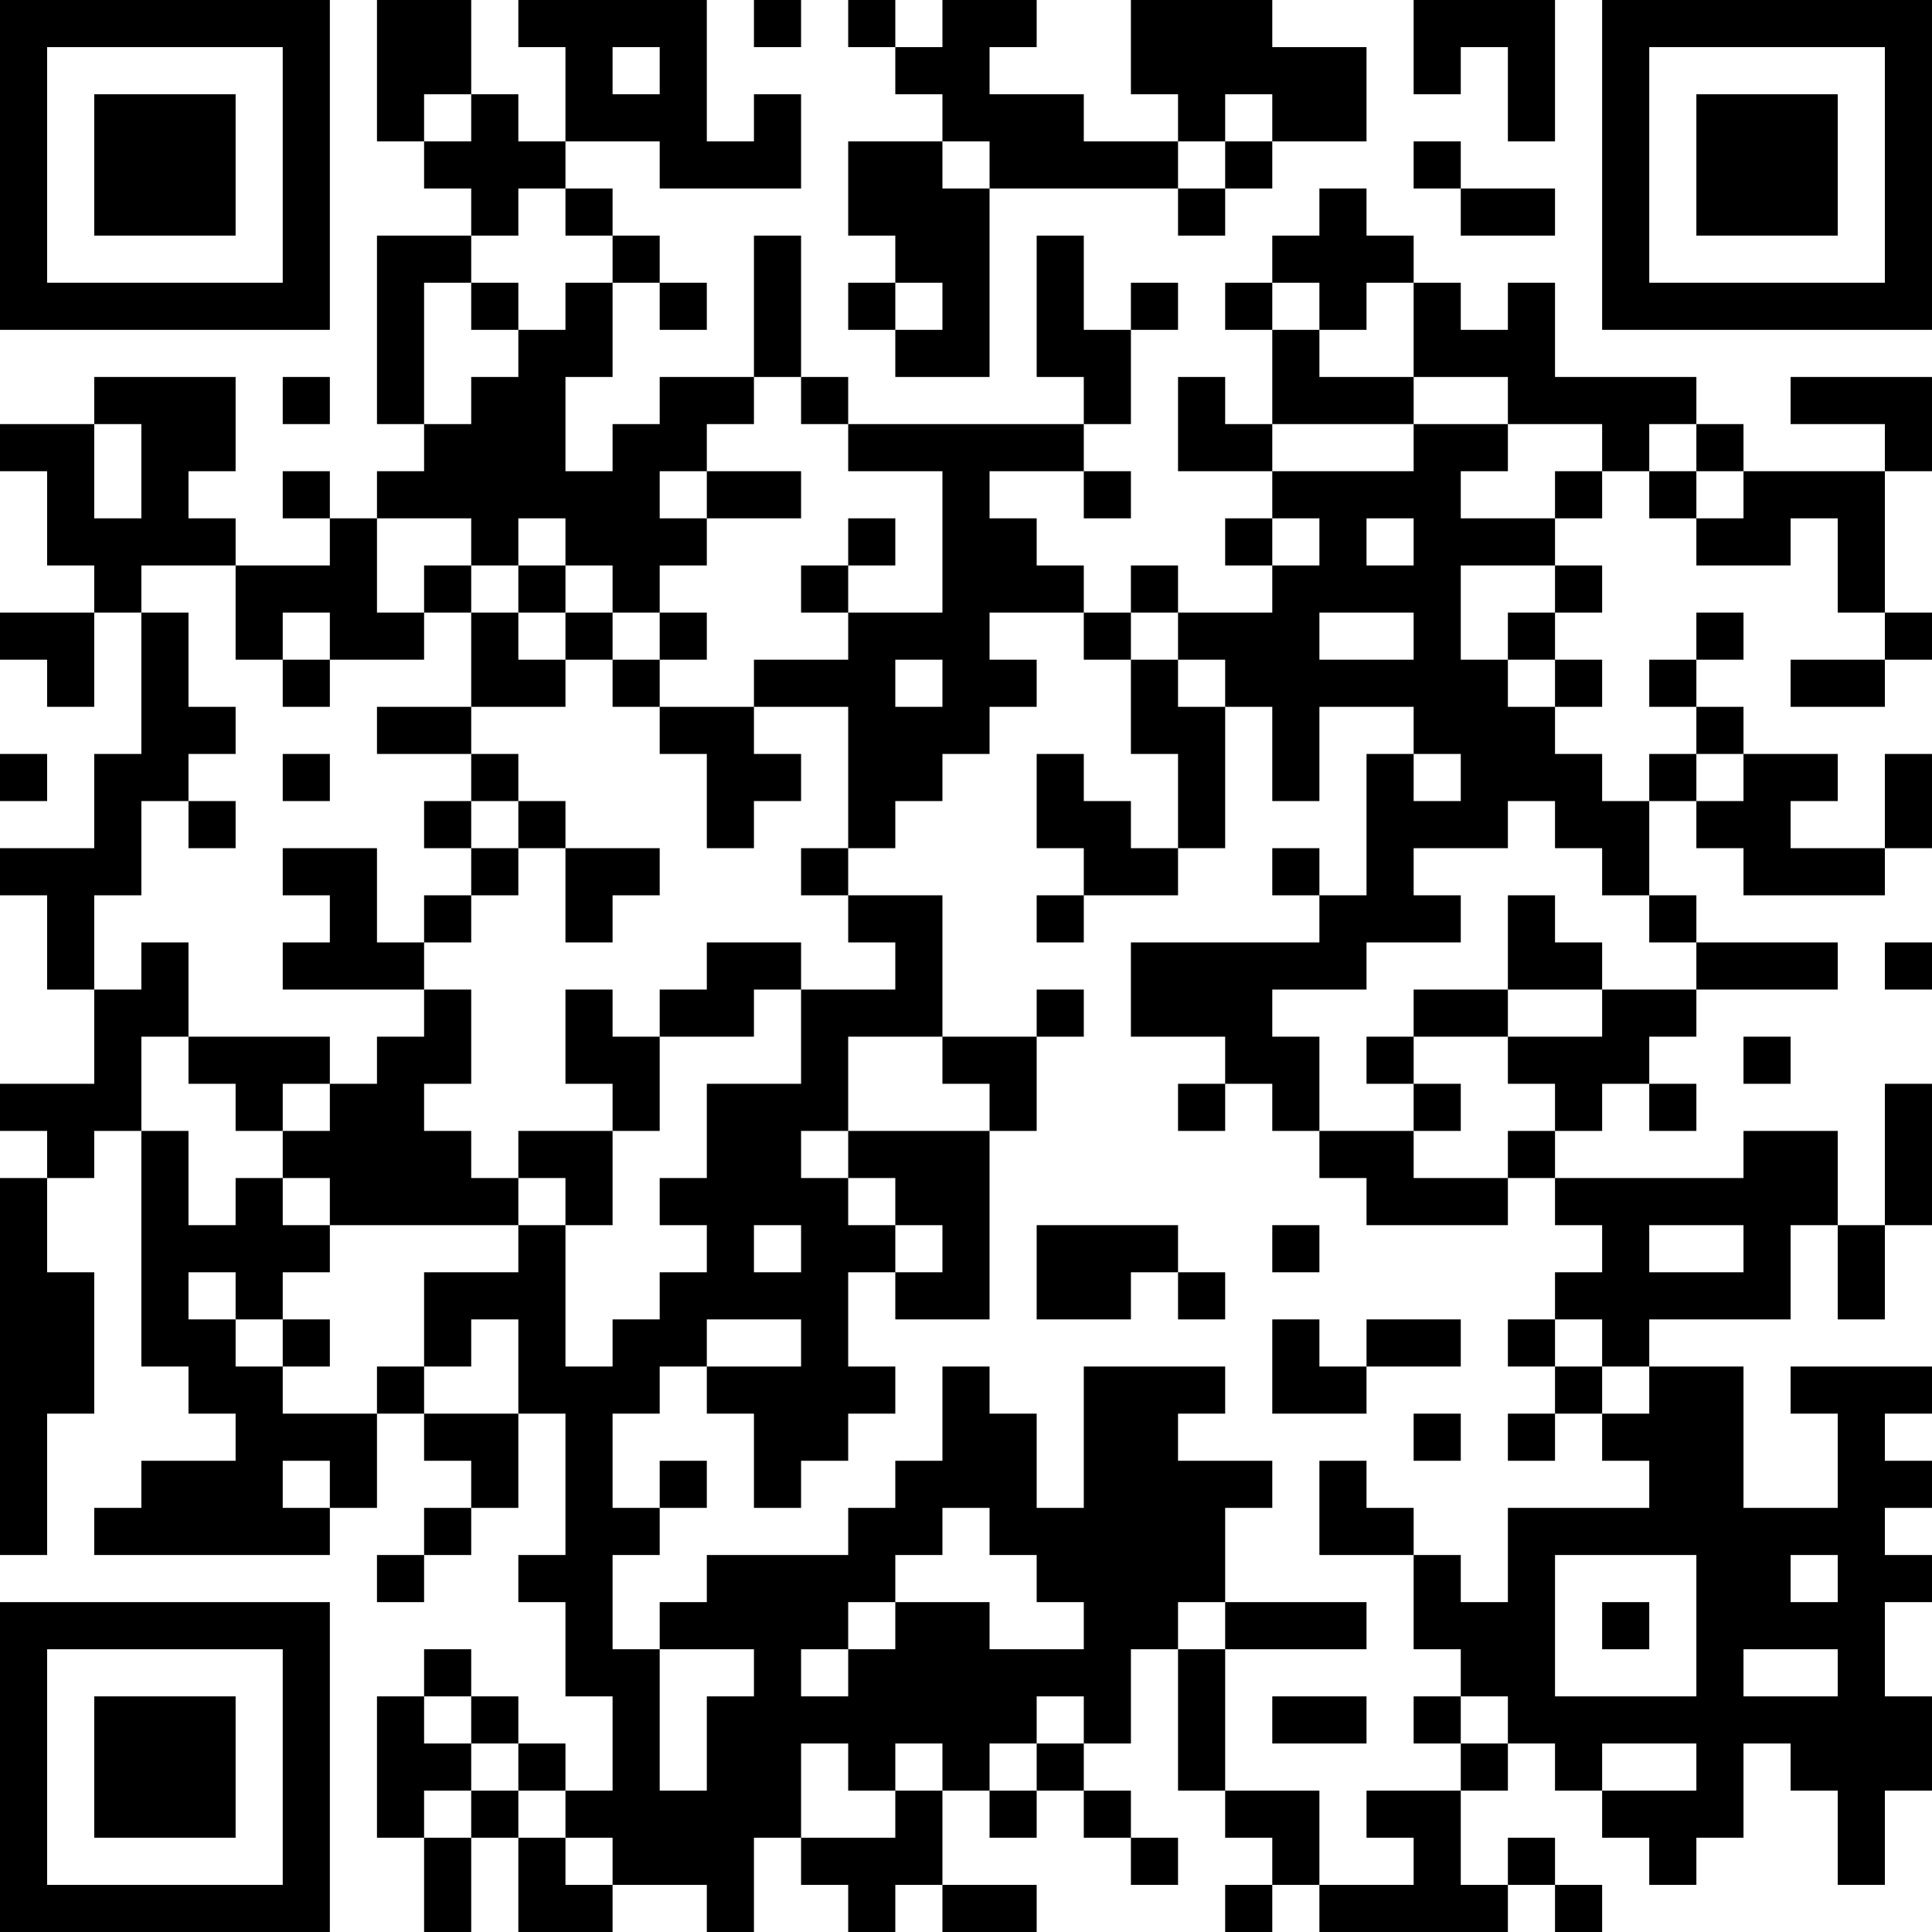 <?xml version="1.0" encoding="UTF-8"?>
<svg xmlns="http://www.w3.org/2000/svg" version="1.1" width="200" height="200" viewBox="0 0 200 200"><rect x="0" y="0" width="200" height="200" fill="#ffffff"/><g transform="scale(4.878)"><g transform="translate(0,0)"><path fill-rule="evenodd" d="M8 0L8 3L9 3L9 4L10 4L10 5L8 5L8 9L9 9L9 10L8 10L8 11L7 11L7 10L6 10L6 11L7 11L7 12L5 12L5 11L4 11L4 10L5 10L5 8L2 8L2 9L0 9L0 10L1 10L1 12L2 12L2 13L0 13L0 14L1 14L1 15L2 15L2 13L3 13L3 16L2 16L2 18L0 18L0 19L1 19L1 21L2 21L2 23L0 23L0 24L1 24L1 25L0 25L0 33L1 33L1 30L2 30L2 27L1 27L1 25L2 25L2 24L3 24L3 29L4 29L4 30L5 30L5 31L3 31L3 32L2 32L2 33L7 33L7 32L8 32L8 30L9 30L9 31L10 31L10 32L9 32L9 33L8 33L8 34L9 34L9 33L10 33L10 32L11 32L11 30L12 30L12 33L11 33L11 34L12 34L12 36L13 36L13 38L12 38L12 37L11 37L11 36L10 36L10 35L9 35L9 36L8 36L8 39L9 39L9 41L10 41L10 39L11 39L11 41L13 41L13 40L15 40L15 41L16 41L16 39L17 39L17 40L18 40L18 41L19 41L19 40L20 40L20 41L22 41L22 40L20 40L20 38L21 38L21 39L22 39L22 38L23 38L23 39L24 39L24 40L25 40L25 39L24 39L24 38L23 38L23 37L24 37L24 35L25 35L25 38L26 38L26 39L27 39L27 40L26 40L26 41L27 41L27 40L28 40L28 41L32 41L32 40L33 40L33 41L34 41L34 40L33 40L33 39L32 39L32 40L31 40L31 38L32 38L32 37L33 37L33 38L34 38L34 39L35 39L35 40L36 40L36 39L37 39L37 37L38 37L38 38L39 38L39 40L40 40L40 38L41 38L41 36L40 36L40 34L41 34L41 33L40 33L40 32L41 32L41 31L40 31L40 30L41 30L41 29L38 29L38 30L39 30L39 32L37 32L37 29L35 29L35 28L38 28L38 26L39 26L39 28L40 28L40 26L41 26L41 23L40 23L40 26L39 26L39 24L37 24L37 25L33 25L33 24L34 24L34 23L35 23L35 24L36 24L36 23L35 23L35 22L36 22L36 21L39 21L39 20L36 20L36 19L35 19L35 17L36 17L36 18L37 18L37 19L40 19L40 18L41 18L41 16L40 16L40 18L38 18L38 17L39 17L39 16L37 16L37 15L36 15L36 14L37 14L37 13L36 13L36 14L35 14L35 15L36 15L36 16L35 16L35 17L34 17L34 16L33 16L33 15L34 15L34 14L33 14L33 13L34 13L34 12L33 12L33 11L34 11L34 10L35 10L35 11L36 11L36 12L38 12L38 11L39 11L39 13L40 13L40 14L38 14L38 15L40 15L40 14L41 14L41 13L40 13L40 10L41 10L41 8L38 8L38 9L40 9L40 10L37 10L37 9L36 9L36 8L33 8L33 6L32 6L32 7L31 7L31 6L30 6L30 5L29 5L29 4L28 4L28 5L27 5L27 6L26 6L26 7L27 7L27 9L26 9L26 8L25 8L25 10L27 10L27 11L26 11L26 12L27 12L27 13L25 13L25 12L24 12L24 13L23 13L23 12L22 12L22 11L21 11L21 10L23 10L23 11L24 11L24 10L23 10L23 9L24 9L24 7L25 7L25 6L24 6L24 7L23 7L23 5L22 5L22 8L23 8L23 9L18 9L18 8L17 8L17 5L16 5L16 8L14 8L14 9L13 9L13 10L12 10L12 8L13 8L13 6L14 6L14 7L15 7L15 6L14 6L14 5L13 5L13 4L12 4L12 3L14 3L14 4L17 4L17 2L16 2L16 3L15 3L15 0L11 0L11 1L12 1L12 3L11 3L11 2L10 2L10 0ZM16 0L16 1L17 1L17 0ZM18 0L18 1L19 1L19 2L20 2L20 3L18 3L18 5L19 5L19 6L18 6L18 7L19 7L19 8L21 8L21 4L25 4L25 5L26 5L26 4L27 4L27 3L29 3L29 1L27 1L27 0L24 0L24 2L25 2L25 3L23 3L23 2L21 2L21 1L22 1L22 0L20 0L20 1L19 1L19 0ZM30 0L30 2L31 2L31 1L32 1L32 3L33 3L33 0ZM13 1L13 2L14 2L14 1ZM9 2L9 3L10 3L10 2ZM26 2L26 3L25 3L25 4L26 4L26 3L27 3L27 2ZM20 3L20 4L21 4L21 3ZM30 3L30 4L31 4L31 5L33 5L33 4L31 4L31 3ZM11 4L11 5L10 5L10 6L9 6L9 9L10 9L10 8L11 8L11 7L12 7L12 6L13 6L13 5L12 5L12 4ZM10 6L10 7L11 7L11 6ZM19 6L19 7L20 7L20 6ZM27 6L27 7L28 7L28 8L30 8L30 9L27 9L27 10L30 10L30 9L32 9L32 10L31 10L31 11L33 11L33 10L34 10L34 9L32 9L32 8L30 8L30 6L29 6L29 7L28 7L28 6ZM6 8L6 9L7 9L7 8ZM16 8L16 9L15 9L15 10L14 10L14 11L15 11L15 12L14 12L14 13L13 13L13 12L12 12L12 11L11 11L11 12L10 12L10 11L8 11L8 13L9 13L9 14L7 14L7 13L6 13L6 14L5 14L5 12L3 12L3 13L4 13L4 15L5 15L5 16L4 16L4 17L3 17L3 19L2 19L2 21L3 21L3 20L4 20L4 22L3 22L3 24L4 24L4 26L5 26L5 25L6 25L6 26L7 26L7 27L6 27L6 28L5 28L5 27L4 27L4 28L5 28L5 29L6 29L6 30L8 30L8 29L9 29L9 30L11 30L11 28L10 28L10 29L9 29L9 27L11 27L11 26L12 26L12 29L13 29L13 28L14 28L14 27L15 27L15 26L14 26L14 25L15 25L15 23L17 23L17 21L19 21L19 20L18 20L18 19L20 19L20 22L18 22L18 24L17 24L17 25L18 25L18 26L19 26L19 27L18 27L18 29L19 29L19 30L18 30L18 31L17 31L17 32L16 32L16 30L15 30L15 29L17 29L17 28L15 28L15 29L14 29L14 30L13 30L13 32L14 32L14 33L13 33L13 35L14 35L14 38L15 38L15 36L16 36L16 35L14 35L14 34L15 34L15 33L18 33L18 32L19 32L19 31L20 31L20 29L21 29L21 30L22 30L22 32L23 32L23 29L26 29L26 30L25 30L25 31L27 31L27 32L26 32L26 34L25 34L25 35L26 35L26 38L28 38L28 40L30 40L30 39L29 39L29 38L31 38L31 37L32 37L32 36L31 36L31 35L30 35L30 33L31 33L31 34L32 34L32 32L35 32L35 31L34 31L34 30L35 30L35 29L34 29L34 28L33 28L33 27L34 27L34 26L33 26L33 25L32 25L32 24L33 24L33 23L32 23L32 22L34 22L34 21L36 21L36 20L35 20L35 19L34 19L34 18L33 18L33 17L32 17L32 18L30 18L30 19L31 19L31 20L29 20L29 21L27 21L27 22L28 22L28 24L27 24L27 23L26 23L26 22L24 22L24 20L28 20L28 19L29 19L29 16L30 16L30 17L31 17L31 16L30 16L30 15L28 15L28 17L27 17L27 15L26 15L26 14L25 14L25 13L24 13L24 14L23 14L23 13L21 13L21 14L22 14L22 15L21 15L21 16L20 16L20 17L19 17L19 18L18 18L18 15L16 15L16 14L18 14L18 13L20 13L20 10L18 10L18 9L17 9L17 8ZM2 9L2 11L3 11L3 9ZM35 9L35 10L36 10L36 11L37 11L37 10L36 10L36 9ZM15 10L15 11L17 11L17 10ZM18 11L18 12L17 12L17 13L18 13L18 12L19 12L19 11ZM27 11L27 12L28 12L28 11ZM29 11L29 12L30 12L30 11ZM9 12L9 13L10 13L10 15L8 15L8 16L10 16L10 17L9 17L9 18L10 18L10 19L9 19L9 20L8 20L8 18L6 18L6 19L7 19L7 20L6 20L6 21L9 21L9 22L8 22L8 23L7 23L7 22L4 22L4 23L5 23L5 24L6 24L6 25L7 25L7 26L11 26L11 25L12 25L12 26L13 26L13 24L14 24L14 22L16 22L16 21L17 21L17 20L15 20L15 21L14 21L14 22L13 22L13 21L12 21L12 23L13 23L13 24L11 24L11 25L10 25L10 24L9 24L9 23L10 23L10 21L9 21L9 20L10 20L10 19L11 19L11 18L12 18L12 20L13 20L13 19L14 19L14 18L12 18L12 17L11 17L11 16L10 16L10 15L12 15L12 14L13 14L13 15L14 15L14 16L15 16L15 18L16 18L16 17L17 17L17 16L16 16L16 15L14 15L14 14L15 14L15 13L14 13L14 14L13 14L13 13L12 13L12 12L11 12L11 13L10 13L10 12ZM31 12L31 14L32 14L32 15L33 15L33 14L32 14L32 13L33 13L33 12ZM11 13L11 14L12 14L12 13ZM28 13L28 14L30 14L30 13ZM6 14L6 15L7 15L7 14ZM19 14L19 15L20 15L20 14ZM24 14L24 16L25 16L25 18L24 18L24 17L23 17L23 16L22 16L22 18L23 18L23 19L22 19L22 20L23 20L23 19L25 19L25 18L26 18L26 15L25 15L25 14ZM0 16L0 17L1 17L1 16ZM6 16L6 17L7 17L7 16ZM36 16L36 17L37 17L37 16ZM4 17L4 18L5 18L5 17ZM10 17L10 18L11 18L11 17ZM17 18L17 19L18 19L18 18ZM27 18L27 19L28 19L28 18ZM32 19L32 21L30 21L30 22L29 22L29 23L30 23L30 24L28 24L28 25L29 25L29 26L32 26L32 25L30 25L30 24L31 24L31 23L30 23L30 22L32 22L32 21L34 21L34 20L33 20L33 19ZM40 20L40 21L41 21L41 20ZM22 21L22 22L20 22L20 23L21 23L21 24L18 24L18 25L19 25L19 26L20 26L20 27L19 27L19 28L21 28L21 24L22 24L22 22L23 22L23 21ZM37 22L37 23L38 23L38 22ZM6 23L6 24L7 24L7 23ZM25 23L25 24L26 24L26 23ZM16 26L16 27L17 27L17 26ZM22 26L22 28L24 28L24 27L25 27L25 28L26 28L26 27L25 27L25 26ZM27 26L27 27L28 27L28 26ZM35 26L35 27L37 27L37 26ZM6 28L6 29L7 29L7 28ZM27 28L27 30L29 30L29 29L31 29L31 28L29 28L29 29L28 29L28 28ZM32 28L32 29L33 29L33 30L32 30L32 31L33 31L33 30L34 30L34 29L33 29L33 28ZM30 30L30 31L31 31L31 30ZM6 31L6 32L7 32L7 31ZM14 31L14 32L15 32L15 31ZM28 31L28 33L30 33L30 32L29 32L29 31ZM20 32L20 33L19 33L19 34L18 34L18 35L17 35L17 36L18 36L18 35L19 35L19 34L21 34L21 35L23 35L23 34L22 34L22 33L21 33L21 32ZM33 33L33 36L36 36L36 33ZM38 33L38 34L39 34L39 33ZM26 34L26 35L29 35L29 34ZM34 34L34 35L35 35L35 34ZM37 35L37 36L39 36L39 35ZM9 36L9 37L10 37L10 38L9 38L9 39L10 39L10 38L11 38L11 39L12 39L12 40L13 40L13 39L12 39L12 38L11 38L11 37L10 37L10 36ZM22 36L22 37L21 37L21 38L22 38L22 37L23 37L23 36ZM27 36L27 37L29 37L29 36ZM30 36L30 37L31 37L31 36ZM17 37L17 39L19 39L19 38L20 38L20 37L19 37L19 38L18 38L18 37ZM34 37L34 38L36 38L36 37ZM0 0L0 7L7 7L7 0ZM1 1L1 6L6 6L6 1ZM2 2L2 5L5 5L5 2ZM34 0L34 7L41 7L41 0ZM35 1L35 6L40 6L40 1ZM36 2L36 5L39 5L39 2ZM0 34L0 41L7 41L7 34ZM1 35L1 40L6 40L6 35ZM2 36L2 39L5 39L5 36Z" fill="#000000"/></g></g></svg>
